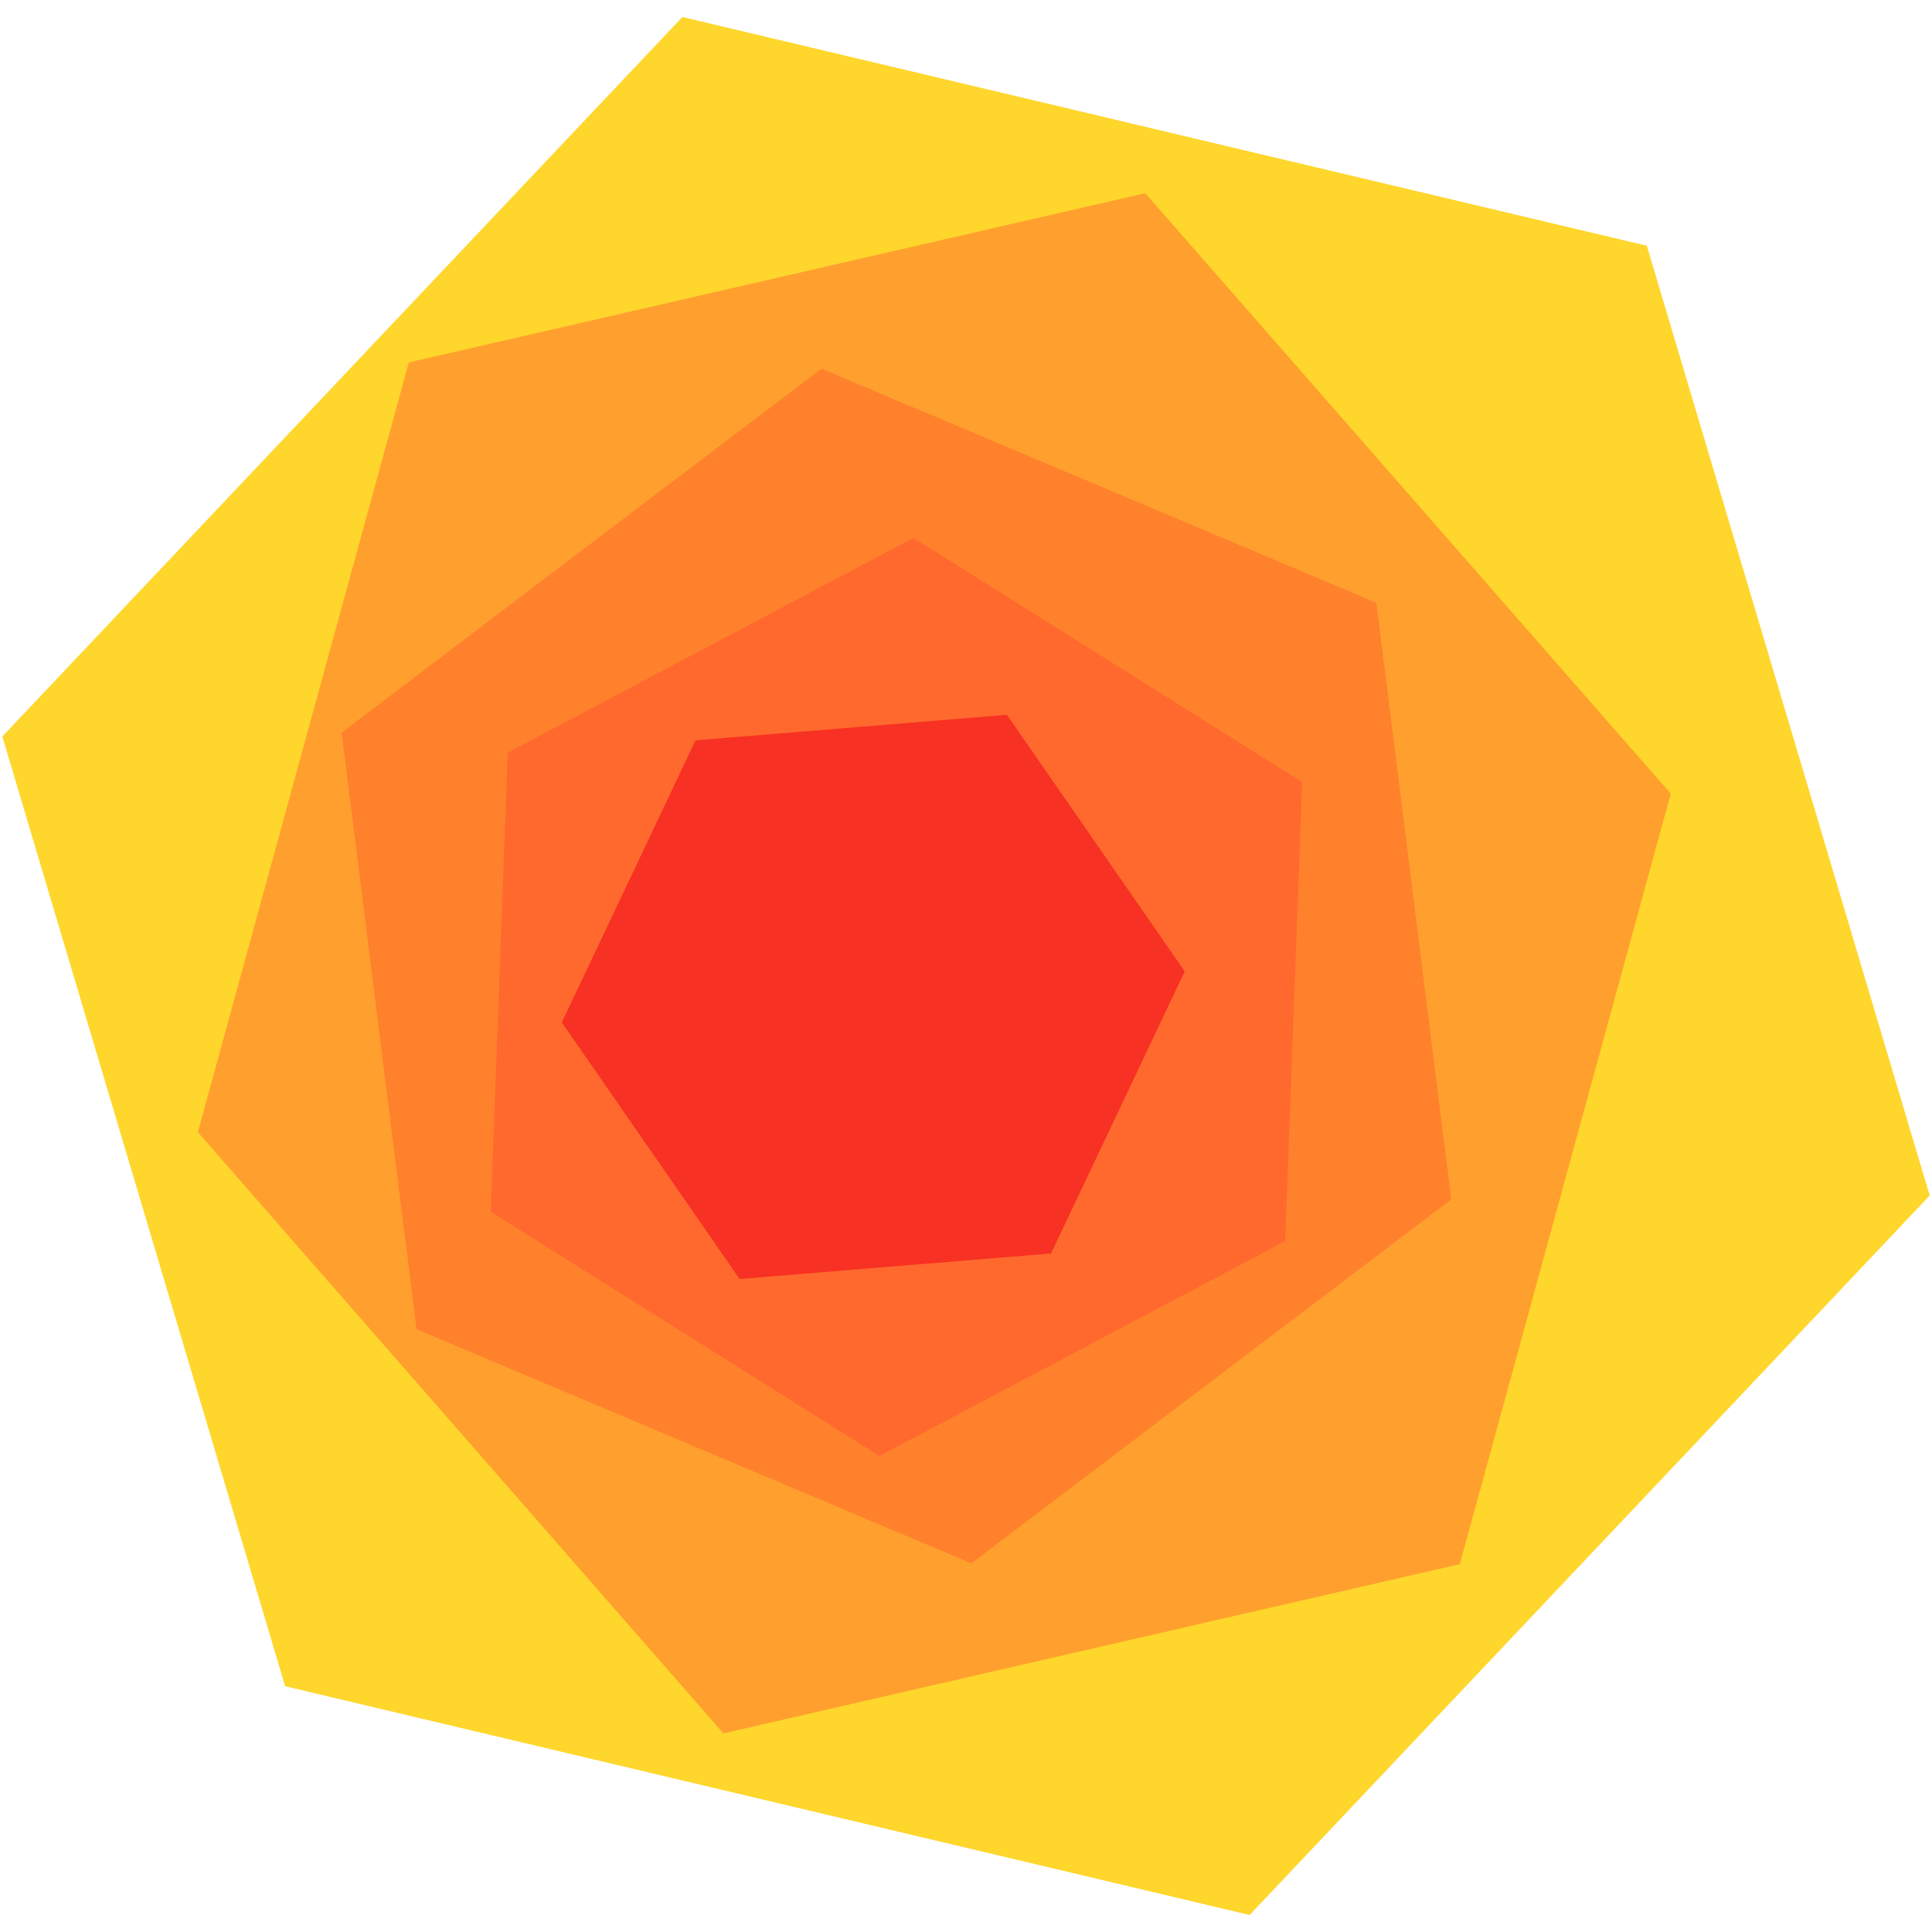 <?xml version="1.0" encoding="utf-8"?>
<!-- Generator: Adobe Illustrator 21.1.0, SVG Export Plug-In . SVG Version: 6.00 Build 0)  -->
<svg version="1.1" id="Layer_1" xmlns="http://www.w3.org/2000/svg" xmlns:xlink="http://www.w3.org/1999/xlink" x="0px" y="0px"
	 viewBox="0 0 250 250" style="enable-background:new 0 0 250 250;" xml:space="preserve">
<style type="text/css">
	.st0{fill:#FFD62C;}
	.st1{fill:#FFA02E;}
	.st2{fill:#FF812C;}
	.st3{fill:#FF692E;}
	.st4{fill:#F73123;}
</style>
<polygon class="st0" points="249.7,154.7 161.7,247.8 36.9,218.2 0.3,95.3 88.3,2.2 213.1,31.8 "/>
<polygon class="st1" points="148.2,25 216.2,102.7 188.9,202.4 93.6,224.3 25.6,146.5 52.9,46.9 "/>
<polygon class="st2" points="125.7,202.3 53.9,172 44.2,94.8 106.3,47.7 178.1,78 187.8,155.2 "/>
<polygon class="st3" points="113.8,188.4 63.5,156.8 65.7,97.4 118.2,69.6 168.5,101.2 166.3,160.6 "/>
<polygon class="st4" points="90,95.8 130.3,92.5 153.3,125.7 136,162.2 95.7,165.5 72.7,132.3 "/>
</svg>
